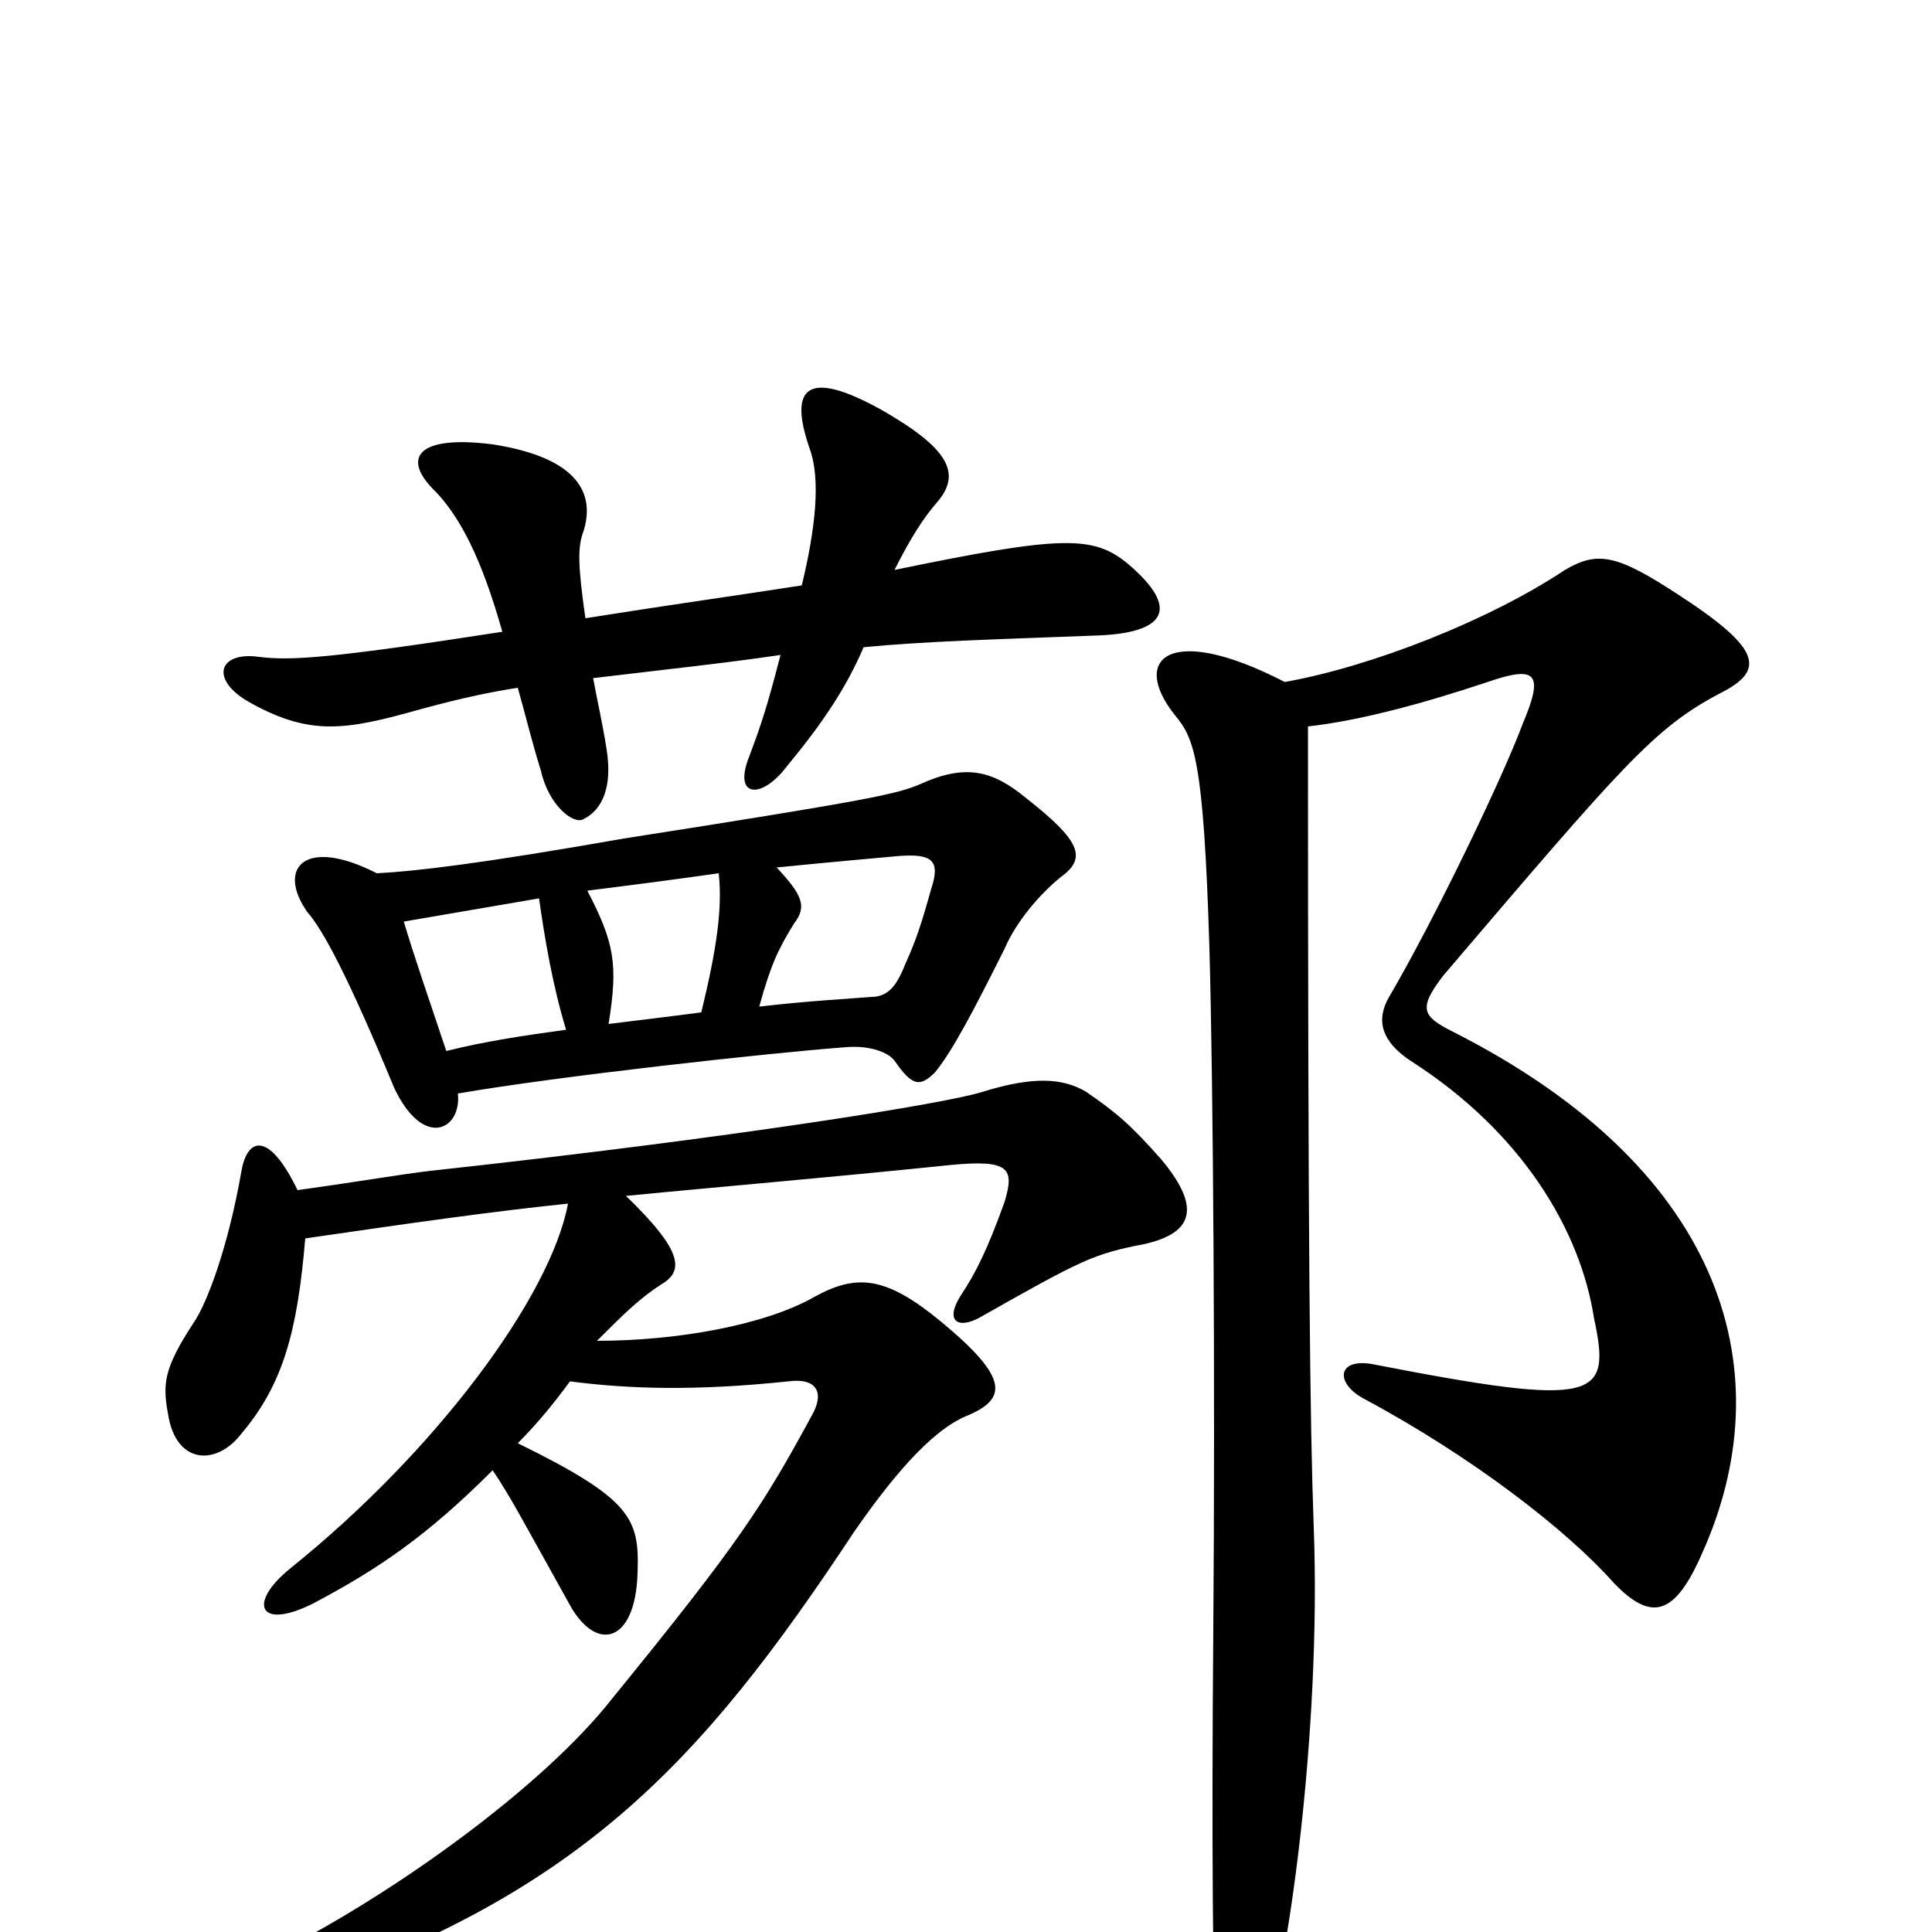 <svg xmlns="http://www.w3.org/2000/svg" viewBox="0 -1000 1000 1000">
	<path fill="#000000" d="M154 -384C139 -415 128 -411 125 -394C118 -354 107 -325 100 -315C85 -292 84 -284 87 -268C91 -242 112 -241 125 -258C147 -284 154 -312 158 -359C213 -367 255 -373 294 -377C285 -329 226 -249 150 -188C128 -170 134 -156 162 -170C196 -188 221 -205 255 -239C265 -224 270 -214 294 -171C308 -144 329 -149 330 -186C331 -214 327 -224 268 -253C278 -263 287 -274 295 -285C326 -281 360 -280 408 -285C423 -287 427 -279 420 -267C395 -221 383 -202 317 -121C281 -75 203 -19 141 12C118 24 124 40 145 33C299 -18 362 -86 442 -207C460 -233 481 -259 500 -267C522 -276 522 -287 487 -316C459 -339 444 -341 422 -329C396 -314 350 -306 309 -306C322 -319 331 -328 342 -335C354 -342 354 -352 324 -381C375 -386 424 -390 492 -397C523 -400 525 -395 520 -378C511 -353 505 -341 497 -329C489 -316 496 -312 507 -318C560 -348 566 -351 592 -356C619 -362 621 -376 601 -400C585 -418 578 -424 562 -435C550 -442 535 -443 509 -435C491 -429 379 -411 223 -394C206 -392 190 -389 154 -384ZM665 -647C605 -678 585 -659 608 -630C618 -618 623 -608 626 -509C628 -437 629 -284 628 -156C627 -41 628 31 629 52C631 84 641 86 653 57C666 25 684 -103 680 -209C678 -264 677 -353 677 -624C704 -627 737 -636 770 -647C796 -656 799 -651 788 -625C778 -598 743 -525 719 -484C712 -472 715 -461 730 -451C788 -414 818 -363 825 -318C834 -276 828 -271 710 -294C692 -297 691 -284 706 -276C762 -246 811 -208 835 -181C855 -160 867 -164 881 -196C922 -287 896 -393 752 -466C736 -474 734 -478 747 -495C840 -604 856 -623 890 -641C914 -653 912 -664 869 -692C837 -713 827 -715 810 -705C771 -679 710 -655 665 -647ZM195 -548C158 -567 143 -551 159 -528C167 -519 180 -495 204 -437C219 -405 239 -415 237 -434C289 -443 398 -455 438 -458C451 -459 460 -455 463 -451C472 -438 476 -437 484 -445C493 -456 504 -477 520 -509C526 -523 538 -537 549 -546C563 -556 559 -565 531 -587C514 -601 500 -605 476 -594C464 -589 451 -586 323 -566C249 -553 215 -549 195 -548ZM279 -535C282 -514 286 -490 293 -467C271 -464 251 -461 231 -456C222 -483 214 -506 209 -523C232 -527 256 -531 279 -535ZM393 -479C399 -501 403 -509 411 -522C418 -531 415 -537 402 -551C432 -554 455 -556 466 -557C482 -558 487 -555 482 -540C477 -522 474 -513 469 -502C465 -492 461 -484 451 -484C439 -483 419 -482 393 -479ZM372 -548C374 -530 371 -509 363 -476C348 -474 331 -472 315 -470C320 -501 318 -512 304 -539C328 -542 351 -545 372 -548ZM415 -697C383 -692 347 -687 303 -680C299 -708 299 -717 302 -725C308 -744 300 -763 255 -770C216 -775 207 -763 226 -745C238 -732 249 -712 260 -673C170 -659 150 -658 134 -660C113 -663 108 -648 130 -636C161 -619 179 -622 218 -633C240 -639 255 -642 268 -644C272 -630 275 -617 280 -601C284 -583 297 -573 302 -576C312 -581 317 -593 314 -612C312 -625 309 -638 307 -649C349 -654 377 -657 404 -661C397 -634 394 -625 388 -609C379 -587 394 -586 407 -603C426 -626 438 -644 447 -665C478 -668 513 -669 566 -671C604 -672 611 -685 584 -708C566 -723 550 -723 463 -705C471 -721 478 -732 485 -740C498 -755 491 -768 456 -788C418 -809 408 -800 419 -768C425 -752 422 -726 415 -697Z"/>
</svg>